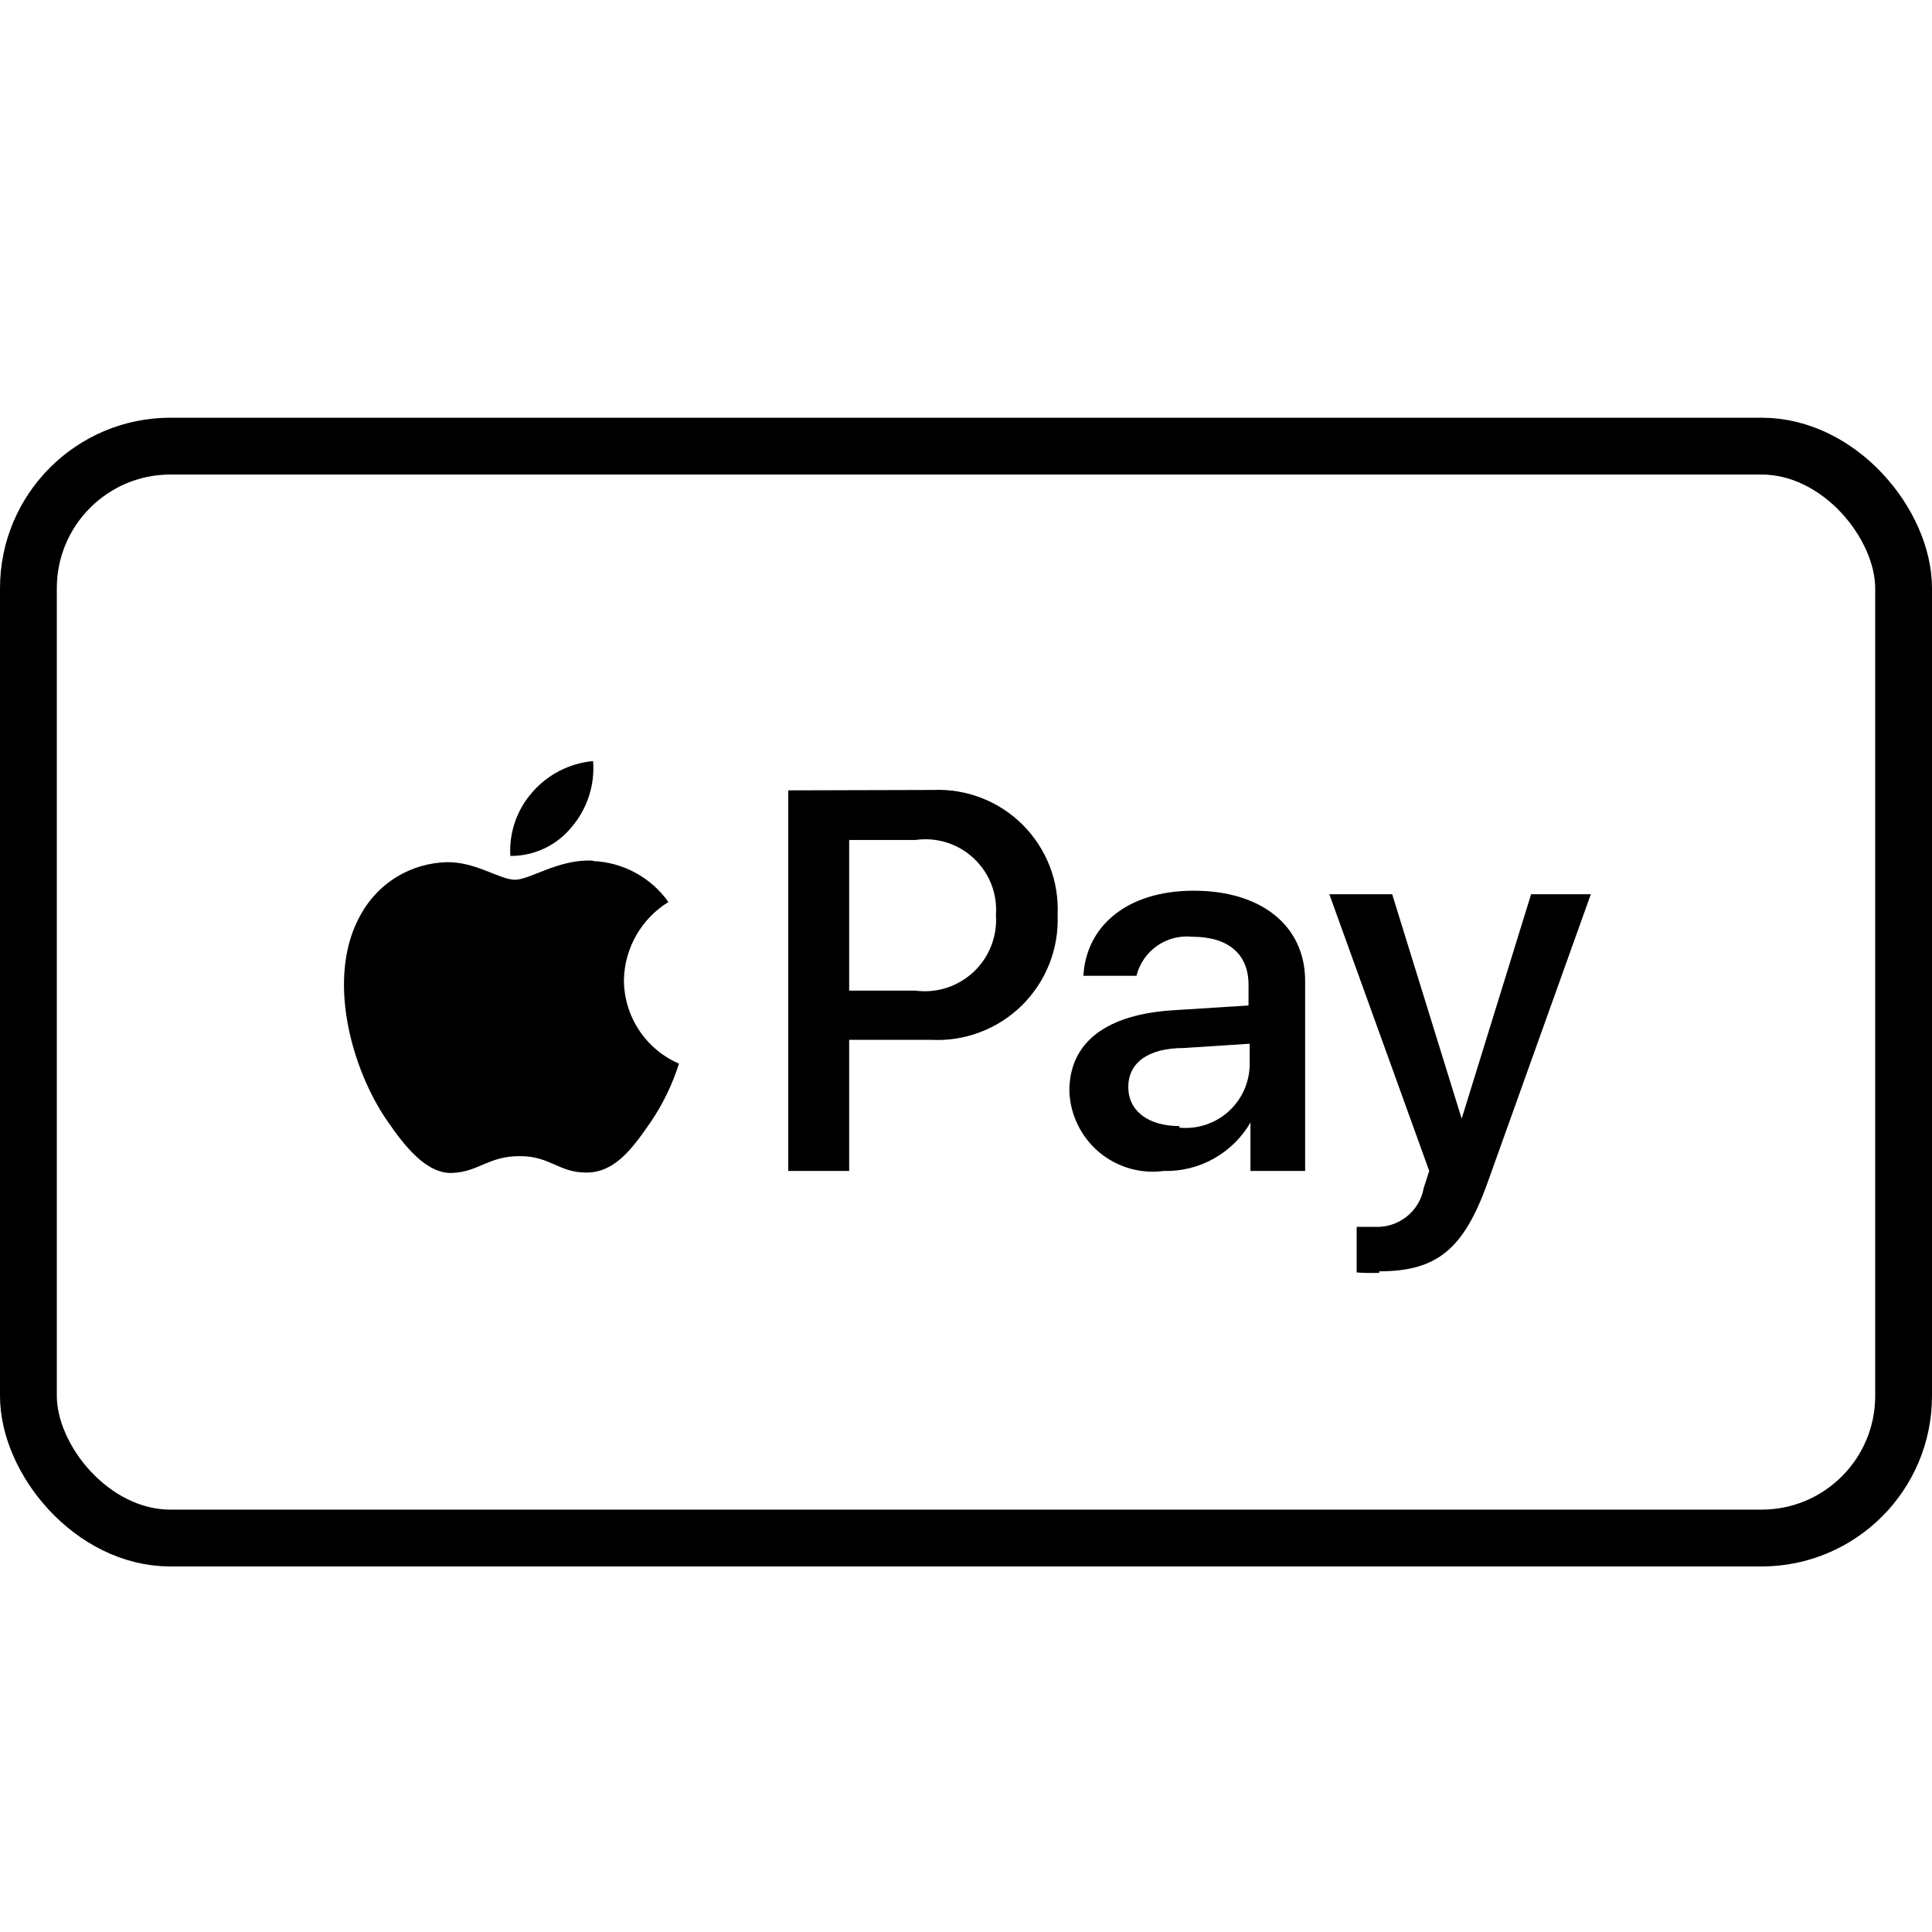 <svg width="34" height="34" viewBox="0 0 34 34" fill="none" xmlns="http://www.w3.org/2000/svg">
<path d="M10.06 14.555C9.93 14.715 9.765 14.844 9.578 14.932C9.392 15.02 9.187 15.065 8.981 15.063C8.957 14.654 9.095 14.252 9.366 13.944C9.639 13.629 10.023 13.432 10.437 13.394C10.454 13.603 10.429 13.813 10.364 14.012C10.299 14.211 10.196 14.396 10.06 14.555ZM10.437 15.146C9.84 15.111 9.331 15.482 9.063 15.482C8.796 15.482 8.376 15.166 7.868 15.173C7.559 15.18 7.257 15.267 6.992 15.425C6.727 15.585 6.508 15.81 6.357 16.08C5.718 17.186 6.192 18.828 6.817 19.728C7.119 20.168 7.504 20.662 7.964 20.642C8.425 20.621 8.596 20.346 9.146 20.346C9.695 20.346 9.833 20.642 10.334 20.635C10.836 20.628 11.145 20.188 11.454 19.742C11.668 19.426 11.834 19.081 11.949 18.718C11.662 18.594 11.417 18.389 11.245 18.127C11.073 17.866 10.981 17.561 10.98 17.248C10.985 16.972 11.059 16.701 11.196 16.461C11.333 16.221 11.528 16.019 11.763 15.874C11.612 15.661 11.414 15.485 11.184 15.36C10.954 15.235 10.699 15.164 10.437 15.153V15.146ZM13.872 13.909V20.607H14.944V18.299H16.38C16.674 18.316 16.969 18.27 17.245 18.166C17.521 18.062 17.773 17.901 17.983 17.694C18.193 17.487 18.358 17.238 18.466 16.964C18.575 16.69 18.624 16.395 18.612 16.101C18.626 15.808 18.579 15.516 18.473 15.243C18.367 14.971 18.206 14.723 17.999 14.516C17.792 14.309 17.544 14.147 17.271 14.042C16.998 13.936 16.706 13.889 16.414 13.902L13.872 13.909ZM14.944 14.782H16.112C16.295 14.756 16.483 14.771 16.66 14.827C16.837 14.882 16.999 14.977 17.134 15.103C17.27 15.23 17.376 15.385 17.444 15.557C17.512 15.73 17.54 15.916 17.527 16.101C17.54 16.287 17.511 16.474 17.443 16.647C17.375 16.821 17.269 16.977 17.133 17.105C16.996 17.232 16.834 17.328 16.656 17.385C16.478 17.442 16.29 17.458 16.105 17.433H14.944V14.782ZM20.481 20.607C20.788 20.615 21.092 20.54 21.36 20.39C21.628 20.24 21.851 20.021 22.006 19.755V20.607H22.968V17.262C22.968 16.293 22.198 15.675 21.01 15.675C19.822 15.675 19.114 16.307 19.066 17.172H20C20.053 16.959 20.182 16.771 20.363 16.645C20.543 16.519 20.763 16.462 20.982 16.485C21.614 16.485 21.972 16.788 21.972 17.33V17.695L20.673 17.777C19.471 17.846 18.819 18.34 18.819 19.199C18.825 19.404 18.875 19.605 18.965 19.79C19.054 19.975 19.181 20.139 19.337 20.272C19.494 20.404 19.677 20.503 19.874 20.561C20.071 20.618 20.277 20.634 20.481 20.607ZM20.756 19.817C20.206 19.817 19.856 19.549 19.856 19.13C19.856 18.711 20.192 18.443 20.838 18.443L21.992 18.368V18.746C21.989 18.901 21.954 19.054 21.889 19.195C21.824 19.336 21.73 19.462 21.614 19.566C21.498 19.669 21.362 19.747 21.214 19.795C21.067 19.843 20.91 19.86 20.756 19.845V19.817ZM24.273 22.373C25.283 22.373 25.757 21.988 26.176 20.82L27.996 15.737H26.945L25.723 19.687L24.5 15.737H23.394L25.152 20.607L25.056 20.903C25.021 21.105 24.913 21.286 24.752 21.413C24.59 21.54 24.388 21.603 24.184 21.59H23.875V22.393C24.007 22.403 24.14 22.405 24.273 22.4V22.373Z" fill="black"/>
<rect x="0.5" y="7.851" width="33" height="19.216" rx="2.5" stroke="black"/>
</svg>
